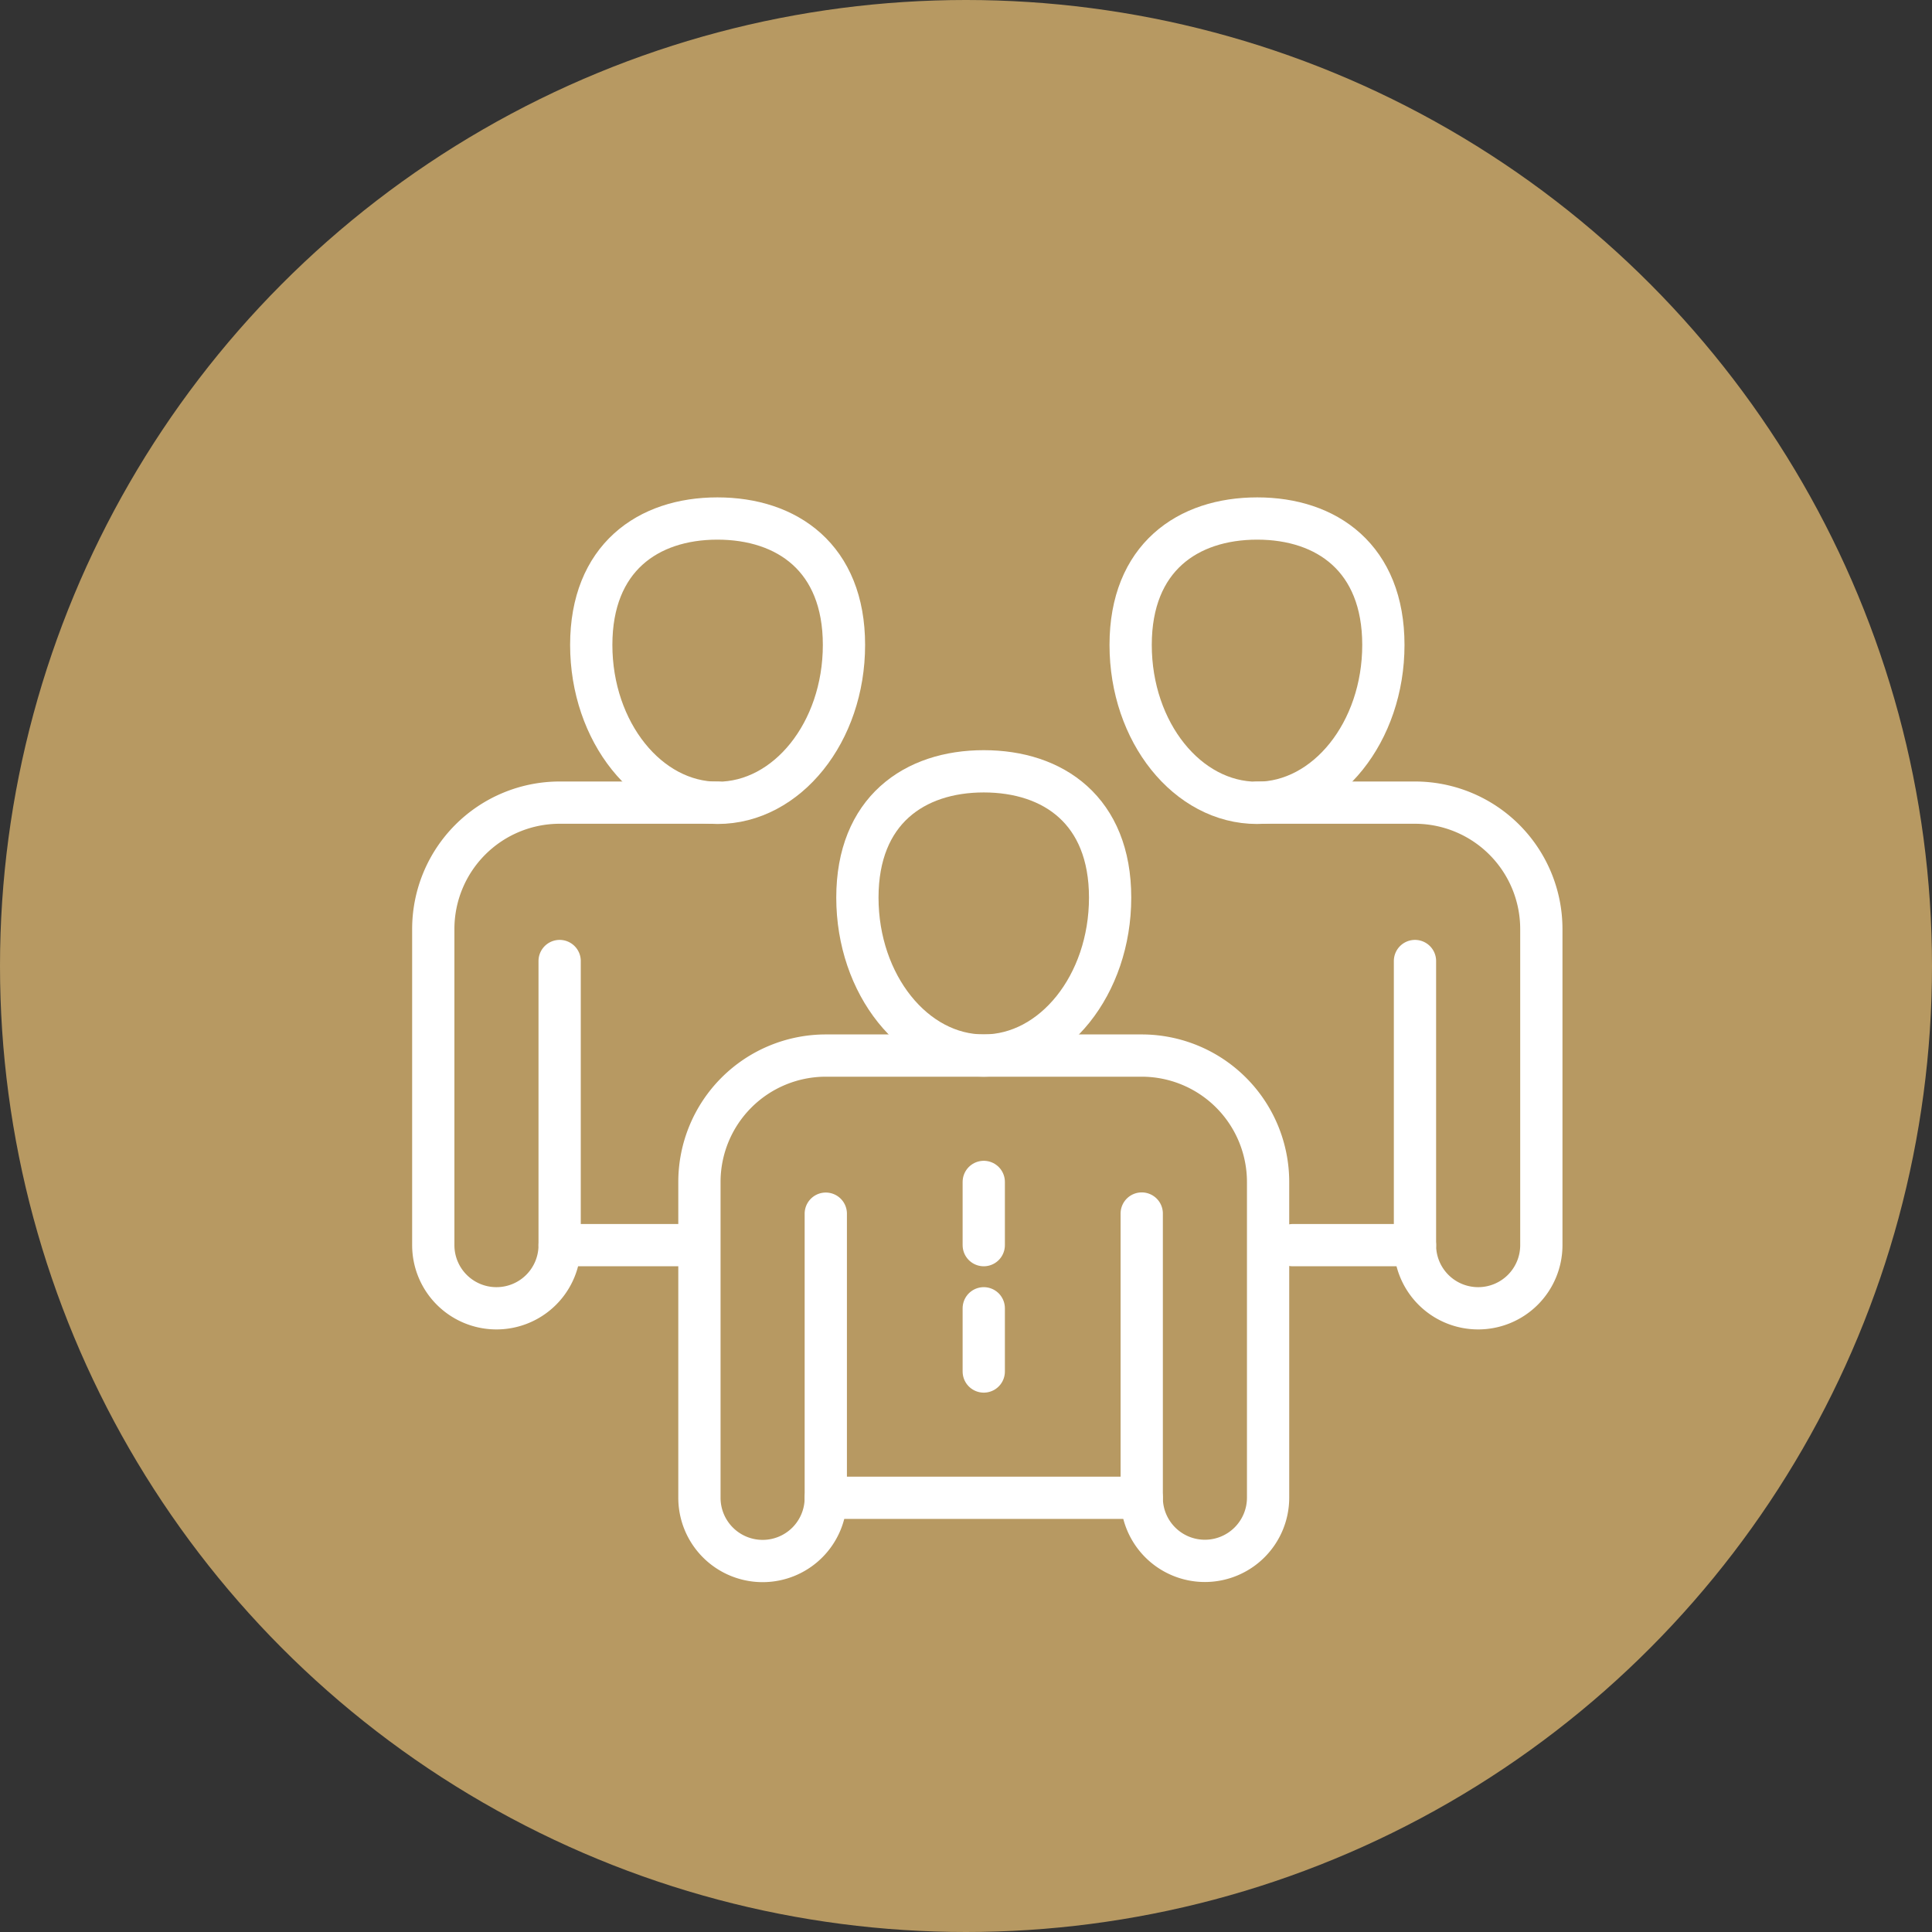 <svg id="Layer_1" data-name="Layer 1" xmlns="http://www.w3.org/2000/svg" viewBox="0 0 272 272"><rect x="0" y="0" width="272" height="272" fill="#333333" stroke="none"/><defs><style>.cls-1{fill:#b79962;}.cls-2{fill:none;stroke:#fff;stroke-linecap:round;stroke-linejoin:round;stroke-width:5.95px;}</style></defs><circle class="cls-1" cx="136" cy="136" r="136"/><path class="cls-2" d="M156.29,126.37c0,12.28-8,22.24-17.79,22.24s-17.79-10-17.79-22.24,8-17.78,17.79-17.78S156.29,114.09,156.29,126.37Z"/><path class="cls-2" d="M160.74,170.85v40a8.89,8.89,0,0,0,8.89,8.9h0a8.9,8.9,0,0,0,8.9-8.9V166.4a17.8,17.8,0,0,0-17.79-17.79H116.26A17.8,17.8,0,0,0,98.47,166.4v44.47a8.9,8.9,0,0,0,8.9,8.9h0a8.89,8.89,0,0,0,8.89-8.9v-40"/><line class="cls-2" x1="116.26" y1="210.87" x2="160.74" y2="210.87"/><line class="cls-2" x1="138.5" y1="166.4" x2="138.5" y2="175.3"/><line class="cls-2" x1="138.5" y1="184.19" x2="138.5" y2="193.09"/><path class="cls-2" d="M118.82,90.8c0,12.28-8,22.23-17.79,22.23s-17.79-10-17.79-22.23S91.2,73,101,73,118.82,78.52,118.82,90.8Z"/><path class="cls-2" d="M101,113H78.79A17.8,17.8,0,0,0,61,130.82V175.3a8.89,8.89,0,0,0,8.89,8.89h0a8.89,8.89,0,0,0,8.9-8.89v-40"/><line class="cls-2" x1="78.79" y1="175.3" x2="96" y2="175.3"/><path class="cls-2" d="M159.18,90.8c0,12.28,8,22.23,17.79,22.23s17.79-10,17.79-22.23S186.8,73,177,73,159.18,78.52,159.18,90.8Z"/><path class="cls-2" d="M177,113h22.24A17.8,17.8,0,0,1,217,130.82V175.3a8.89,8.89,0,0,1-8.89,8.89h0a8.89,8.89,0,0,1-8.9-8.89v-40"/><line class="cls-2" x1="199.21" y1="175.3" x2="182" y2="175.3"/></svg>